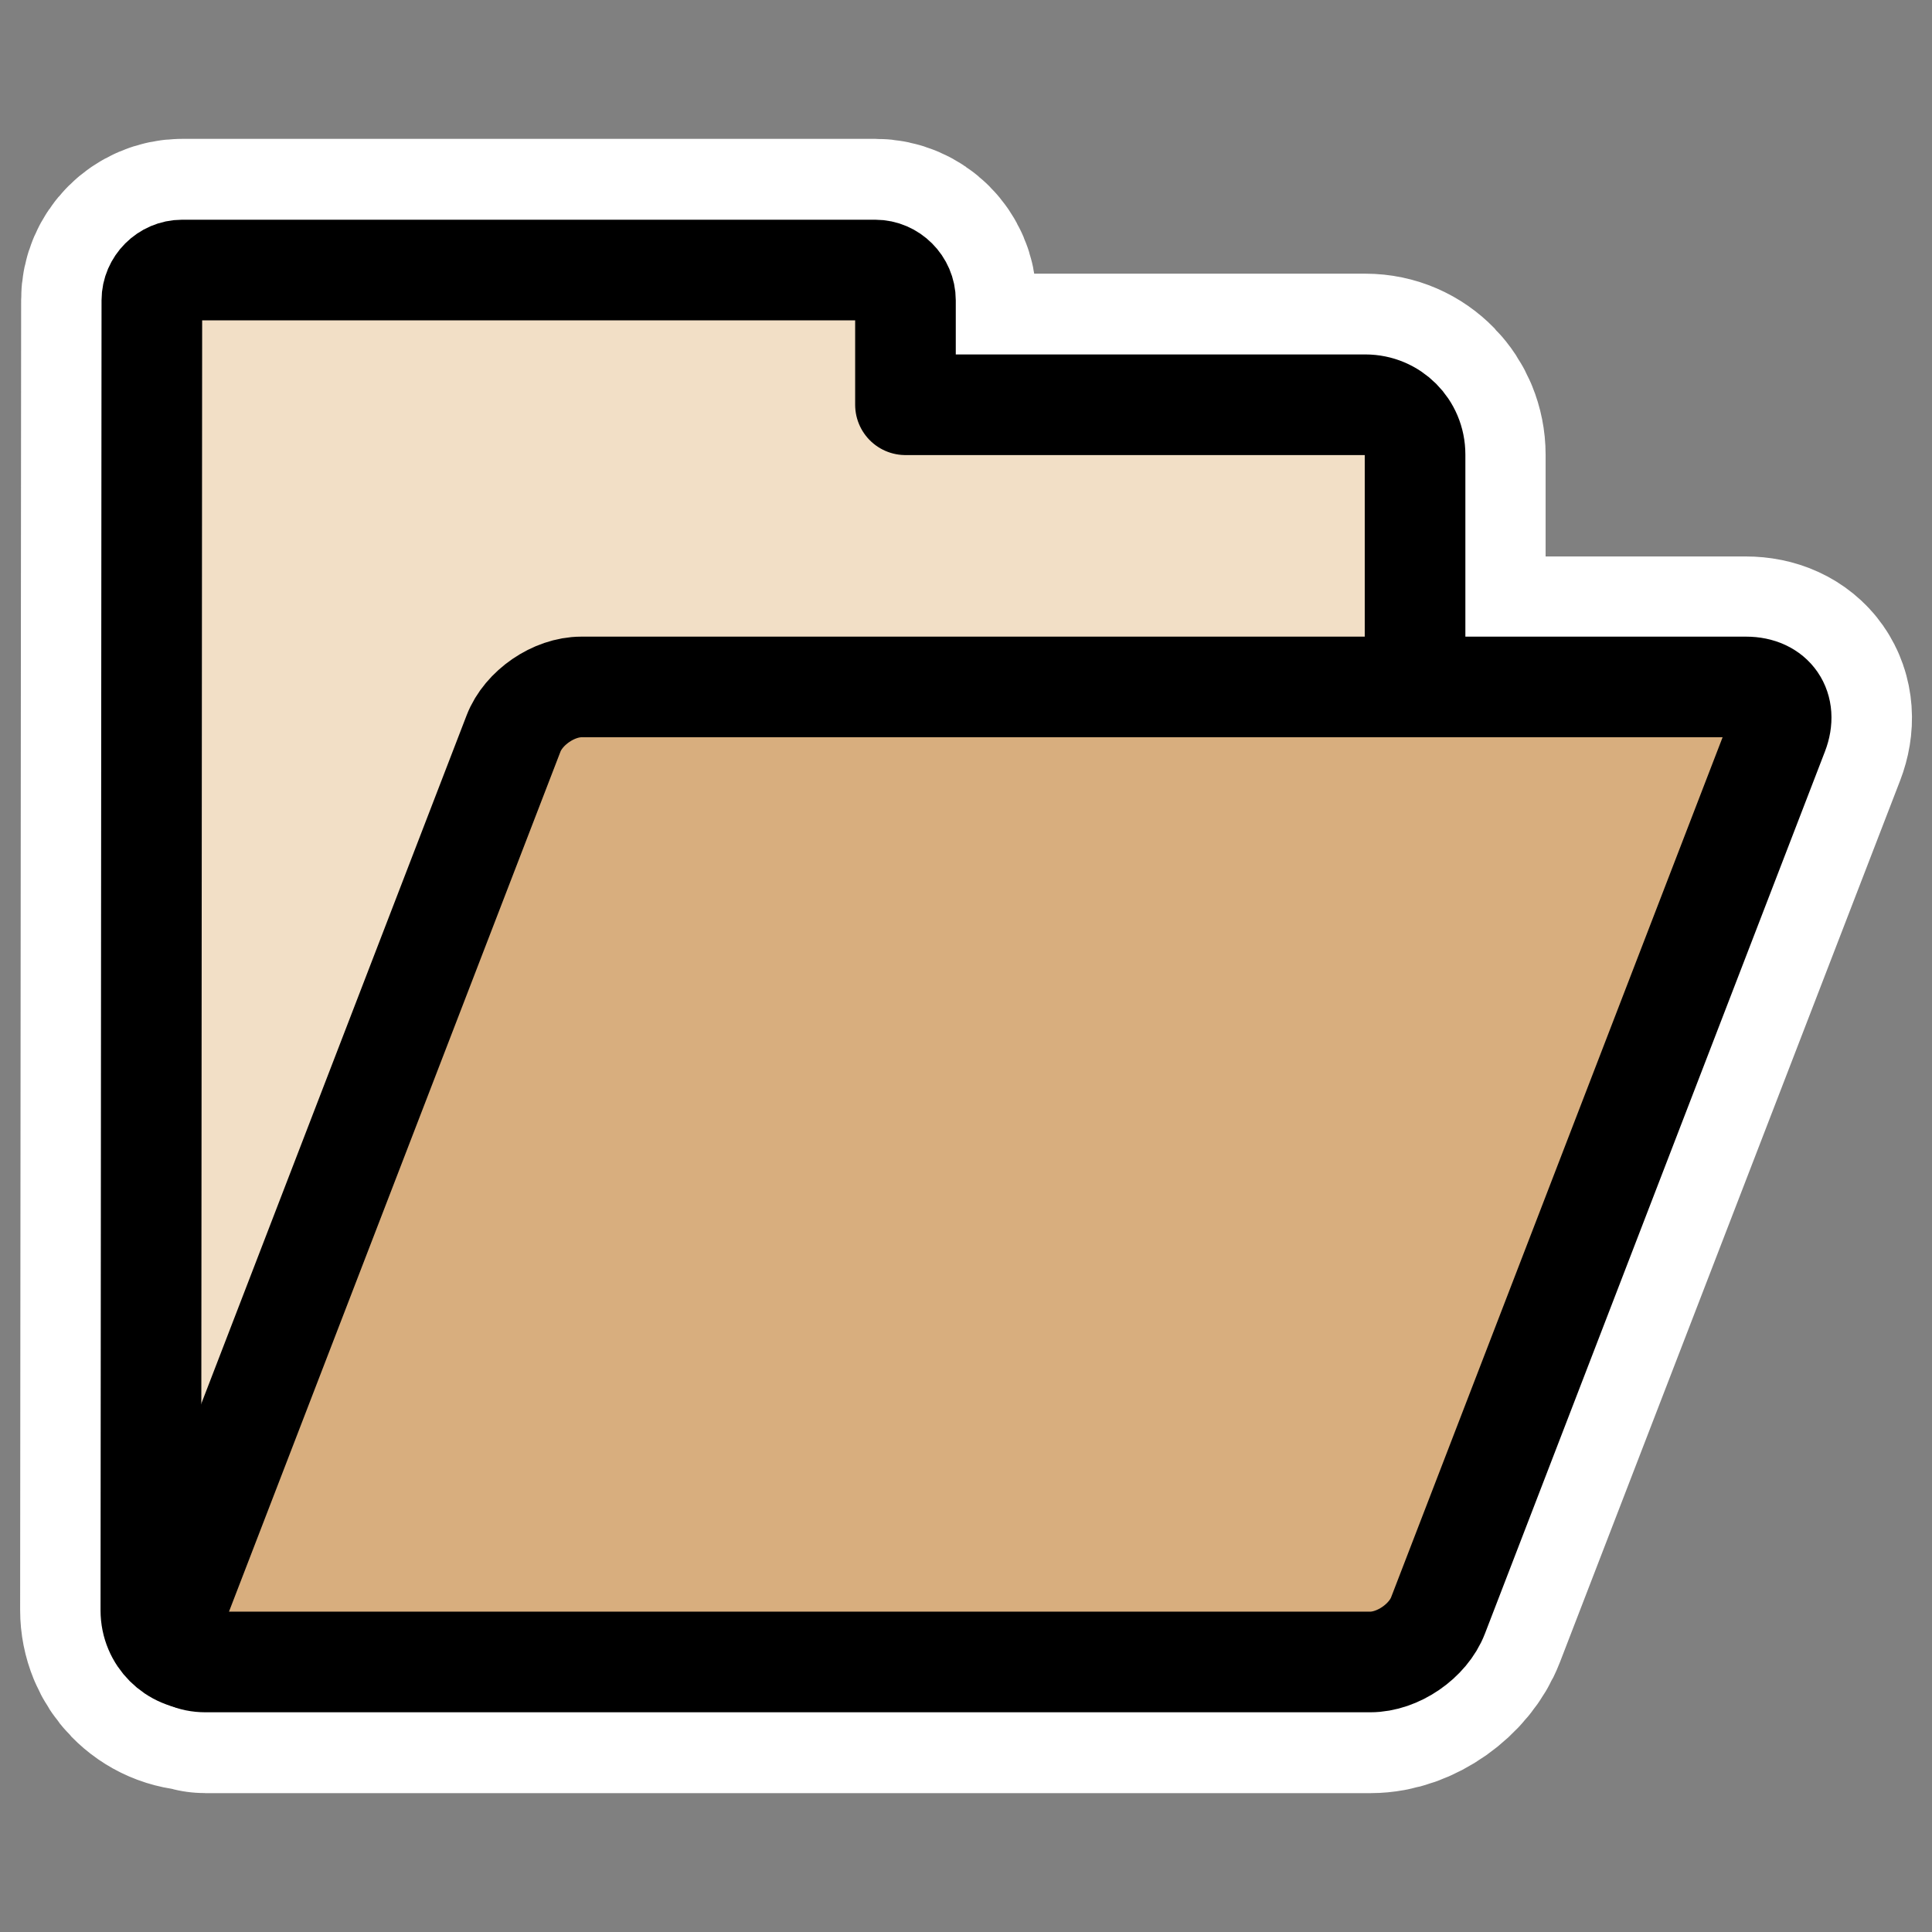 <?xml version="1.0" encoding="UTF-8" standalone="no"?>
<svg
   xmlns:dc="http://purl.org/dc/elements/1.1/"
   xmlns:cc="http://creativecommons.org/ns#"
   xmlns:rdf="http://www.w3.org/1999/02/22-rdf-syntax-ns#"
   xmlns:svg="http://www.w3.org/2000/svg"
   xmlns="http://www.w3.org/2000/svg"
   xmlns:sodipodi="http://sodipodi.sourceforge.net/DTD/sodipodi-0.dtd"
   xmlns:inkscape="http://www.inkscape.org/namespaces/inkscape"
   height="60"
   width="60"
   _SVGFile__filename="oldscale/filesystems/folder_grey_open.svg"
   version="1.0"
   y="0"
   x="0"
   id="svg1"
   sodipodi:version="0.32"
   inkscape:version="0.48.5 r10040"
   sodipodi:docname="kde-document-open.svg">
  <rect width="100%" height="100%" fill="#808080" stroke="none"/>
  <sodipodi:namedview
     id="base"
     pagecolor="#ffffff"
     bordercolor="#666666"
     borderopacity="1.0"
     inkscape:pageopacity="0.0"
     inkscape:pageshadow="2"
     inkscape:zoom="6.0628775"
     inkscape:cx="44.810354"
     inkscape:cy="25.198878"
     inkscape:window-width="678"
     inkscape:window-height="541"
     inkscape:window-x="324"
     inkscape:window-y="60"
     inkscape:current-layer="svg1" />
  <defs
     id="defs3" />
  <path
     style="font-size:12;fill:none;fill-opacity:1;fill-rule:evenodd;stroke:#ffffff;stroke-width:8.125;stroke-linejoin:round;stroke-miterlimit:4;stroke-opacity:1;"
     d="M 5.656,8.375 C 5.146,8.375 4.719,8.802 4.719,9.312 L 4.688,50 C 4.687,50.857 5.361,51.562 6.219,51.562 C 6.23,51.564 6.239,51.561 6.25,51.562 C 6.304,51.568 6.317,51.625 6.375,51.625 L 42.562,51.625 C 43.42,51.625 44.348,50.956 44.656,50.156 L 55.219,22.781 C 55.527,21.981 55.076,21.344 54.219,21.344 L 43.938,21.344 L 43.938,14.125 C 43.938,13.268 43.264,12.562 42.406,12.562 L 28.125,12.562 L 28.125,9.312 C 28.125,8.802 27.698,8.375 27.188,8.375 L 5.656,8.375 z "
     id="path1103" />
  <path
     style="font-size:12;fill:#f2dfc6;fill-opacity:1;fill-rule:evenodd;stroke:#000000;stroke-width:3.125;stroke-linejoin:round;stroke-opacity:1"
     d="M 5.356,9.863 C 4.846,9.863 4.417,10.293 4.417,10.803 L 4.386,51.489 C 4.386,52.346 5.075,53.035 5.932,53.035 L 42.101,53.035 C 42.958,53.035 43.647,52.346 43.647,51.489 L 43.647,15.593 C 43.647,14.736 42.958,14.047 42.101,14.047 L 27.821,14.047 L 27.821,10.803 C 27.821,10.293 27.392,9.863 26.882,9.863 L 5.356,9.863 z "
     id="path938"
     transform="translate(0.299,-1.477)" />
  <path
     style="font-size:12;fill:#d8ae7e;fill-opacity:1;fill-rule:evenodd;stroke:#000000;stroke-width:3.125;stroke-linejoin:round;stroke-opacity:1"
     d="M 17.754,22.811 C 16.897,22.811 15.958,23.455 15.65,24.255 L 5.092,51.647 C 4.784,52.447 5.226,53.091 6.083,53.091 L 42.256,53.091 C 43.113,53.091 44.052,52.447 44.36,51.647 L 54.918,24.255 C 55.227,23.455 54.785,22.811 53.927,22.811 L 17.754,22.811 z "
     id="rect922"
     transform="translate(0.299,-1.477)" />
</svg>
